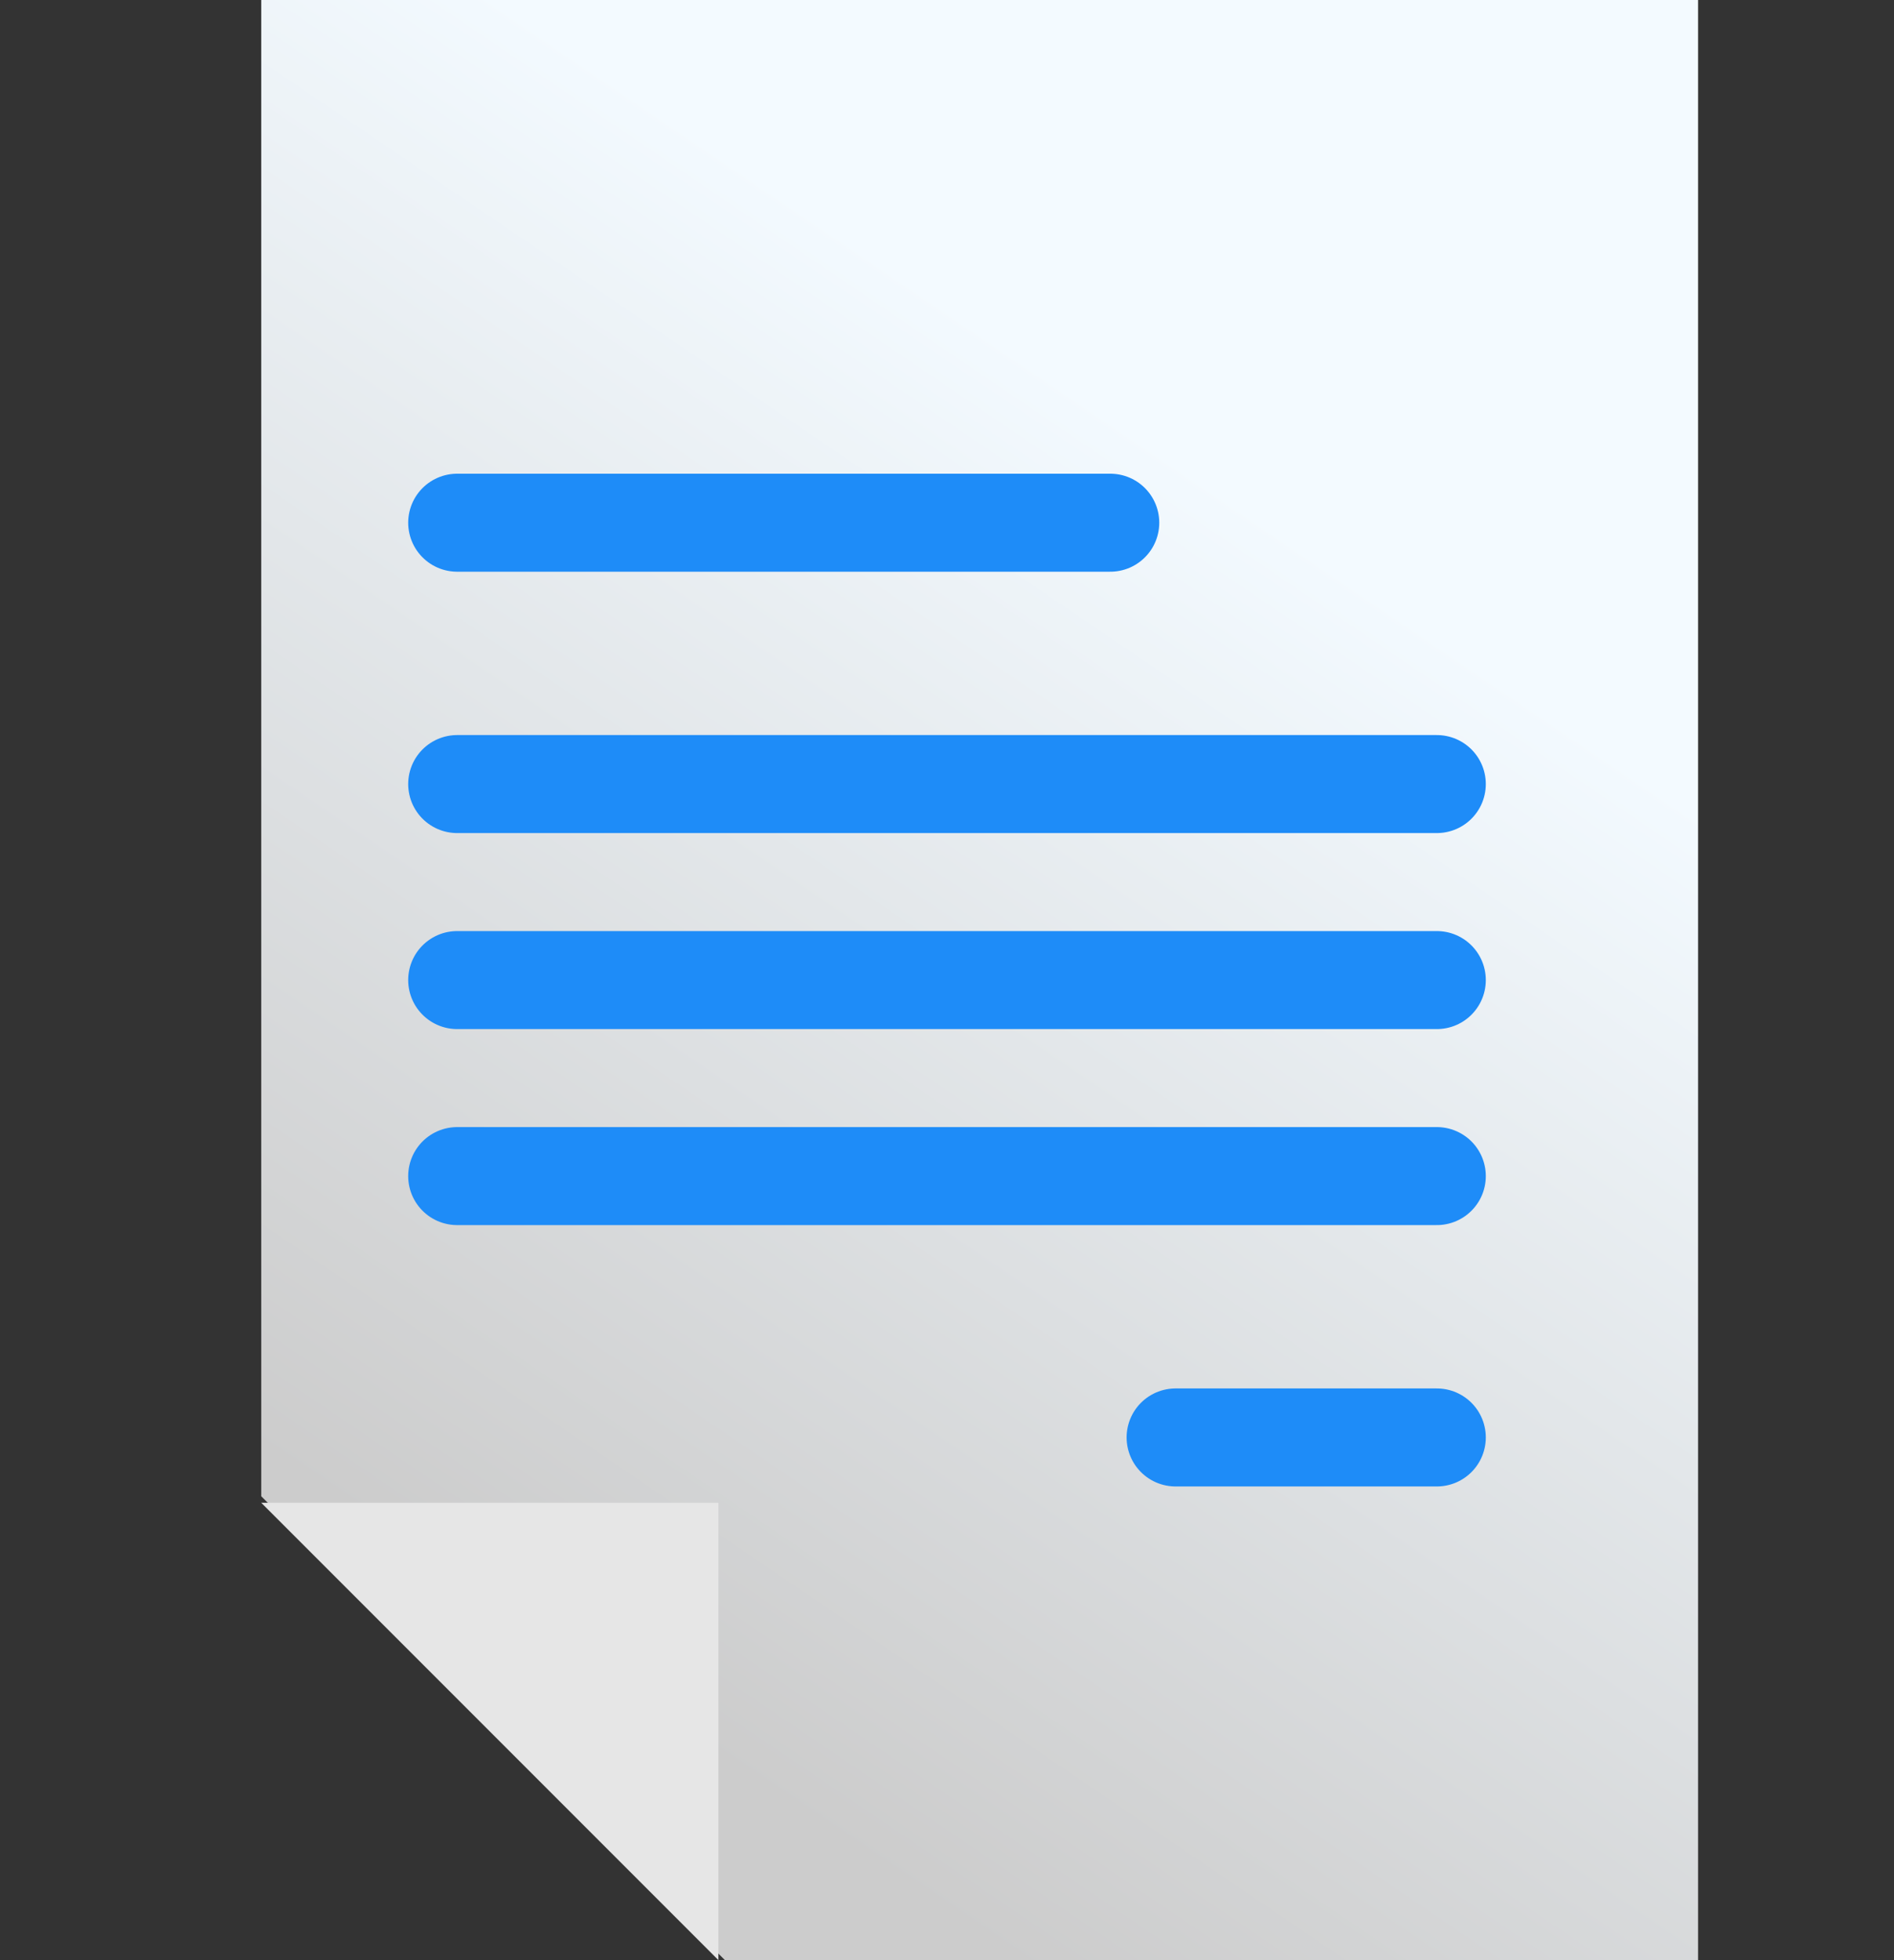 <svg xmlns="http://www.w3.org/2000/svg" viewBox="0 0 29 30">
  <rect x="0" y="0" width="29" height="30" fill="#333333" stroke="none"/>
  <defs>
    <linearGradient id="doc" x1="63%" x2="31%" y1="23.1%" y2="89.1%">
      <stop offset="0%" stop-color="#F3FAFF"/>
      <stop offset="100%" stop-color="#CCC"/>
    </linearGradient>
  </defs>
  <g fill="none" fill-rule="evenodd">
    <path fill="url(#doc)" fill-rule="nonzero" d="M7.1 30H22V0H0v22.9z" transform="translate(4)"/>
    <path stroke="#1E8CF8" stroke-linecap="round" stroke-linejoin="round" stroke-width="1.5" d="M7 15h15M7 12h15M7 8h10M7 18h15M18 22h4"/>
    <path fill="#E6E6E6" fill-rule="nonzero" d="M11 23H4l7 7z"/>
  </g>
</svg>

